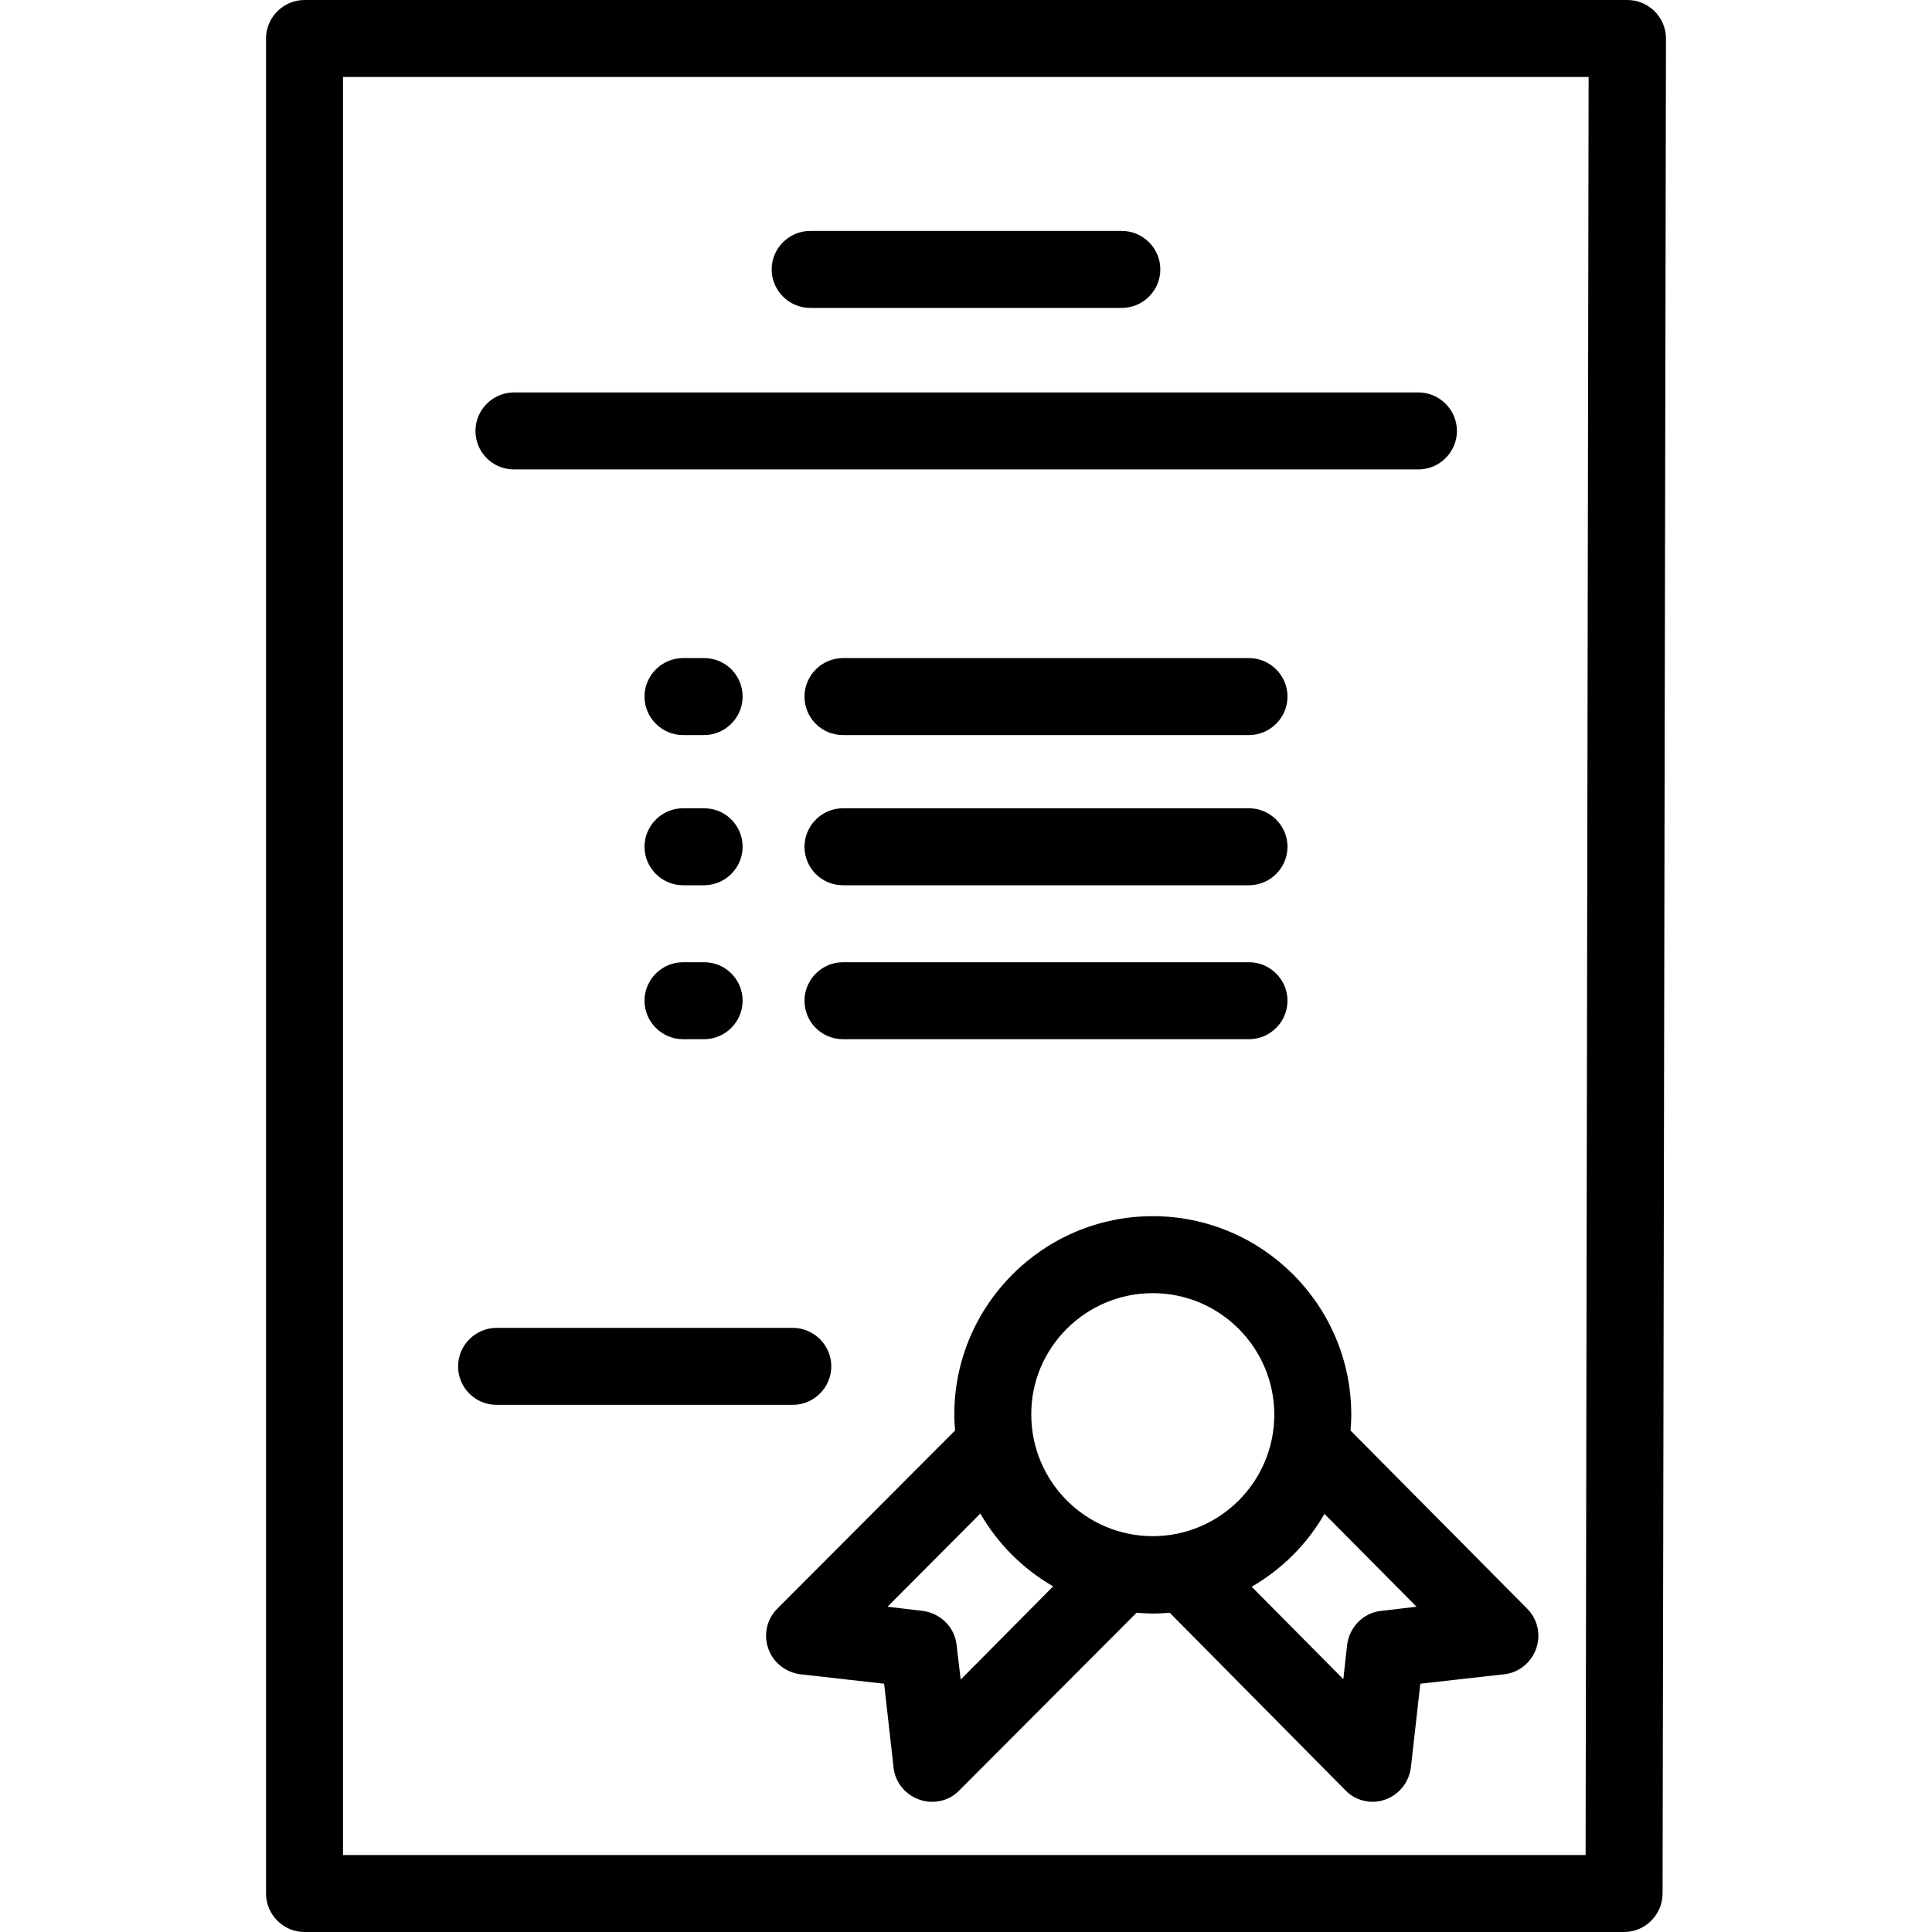 <?xml-stylesheet type="text/css" href="../../css/custom.css"?>
<svg version="1.1" id="Layer_1" xmlns="http://www.w3.org/2000/svg" xmlns:xlink="http://www.w3.org/1999/xlink" x="0px" y="0px"
	 viewBox="-49 141 512 512" style="enable-background:new -49 141 512 512;" xml:space="preserve" class="svg-stage">
<path d="M389.5,144c-1.9-1.9-4.5-3-7.2-3H31.7c-5.6,0-10.2,4.6-10.2,10.2v491.6c0,5.6,4.6,10.2,10.2,10.2h349.7
	c5.6,0,10.2-4.6,10.2-10.2l0.9-491.6C392.5,148.5,391.4,145.9,389.5,144z M371.2,632.6H41.9V161.4h330.1L371.2,632.6z"/>
<path d="M309.1,515.9c0-29-23.6-52.6-52.6-52.6s-52.6,23.6-52.6,52.6c0,1.4,0.1,2.8,0.2,4.2l-47.1,47.2c-2.8,2.8-3.7,6.9-2.4,10.6
	c1.3,3.7,4.6,6.3,8.5,6.8l22.2,2.5l2.5,22.2c0.4,3.9,3.1,7.2,6.8,8.5c1.1,0.4,2.2,0.6,3.4,0.6c2.7,0,5.3-1,7.2-3l47-47.1
	c1.5,0.1,2.9,0.2,4.4,0.2c1.5,0,2.9-0.1,4.4-0.2l46.6,47.1c1.9,2,4.6,3,7.2,3c1.1,0,2.2-0.2,3.3-0.6c3.7-1.3,6.3-4.6,6.8-8.5
	l2.5-22.2l22.2-2.5c3.9-0.4,7.2-3.1,8.5-6.8c1.3-3.7,0.4-7.8-2.4-10.6l-46.8-47.2C309,518.8,309.1,517.4,309.1,515.9z M256.5,483.7
	c17.8,0,32.2,14.5,32.2,32.2c0,17.8-14.5,32.2-32.2,32.2c-17.8,0-32.2-14.5-32.2-32.2C224.2,498.2,238.7,483.7,256.5,483.7z
	 M205.6,586.1l-1.1-9.2c-0.5-4.7-4.3-8.4-9-9l-9.3-1.1l24.6-24.7c4.6,8,11.3,14.7,19.3,19.3L205.6,586.1z M326.4,566.8l-9.4,1.1
	c-4.7,0.5-8.4,4.3-9,9l-1,9.1l-24.3-24.5c8-4.6,14.7-11.3,19.3-19.3L326.4,566.8z"/>
<path d="M82.6,513.3h78.5c5.6,0,10.2-4.6,10.2-10.2s-4.6-10.2-10.2-10.2H82.6c-5.6,0-10.2,4.6-10.2,10.2S76.9,513.3,82.6,513.3z"/>
<path d="M165.7,222.6h82.6c5.6,0,10.2-4.6,10.2-10.2s-4.6-10.2-10.2-10.2h-82.6c-5.6,0-10.2,4.6-10.2,10.2S160.1,222.6,165.7,222.6z
	"/>
<path d="M87.2,265.4h239.7c5.6,0,10.2-4.6,10.2-10.2s-4.6-10.2-10.2-10.2H87.2c-5.6,0-10.2,4.6-10.2,10.2S81.5,265.4,87.2,265.4z"/>
<path d="M174.4,335.8H282c5.6,0,10.2-4.6,10.2-10.2c0-5.6-4.6-10.2-10.2-10.2H174.4c-5.6,0-10.2,4.6-10.2,10.2
	C164.2,331.2,168.7,335.8,174.4,335.8z"/>
<path d="M137.6,315.4H132c-5.6,0-10.2,4.6-10.2,10.2c0,5.6,4.6,10.2,10.2,10.2h5.6c5.6,0,10.2-4.6,10.2-10.2
	C147.8,320,143.3,315.4,137.6,315.4z"/>
<path d="M174.4,375.6H282c5.6,0,10.2-4.6,10.2-10.2s-4.6-10.2-10.2-10.2H174.4c-5.6,0-10.2,4.6-10.2,10.2S168.7,375.6,174.4,375.6z"
	/>
<path d="M137.6,355.2H132c-5.6,0-10.2,4.6-10.2,10.2s4.6,10.2,10.2,10.2h5.6c5.6,0,10.2-4.6,10.2-10.2S143.3,355.2,137.6,355.2z"/>
<path d="M174.4,416.4H282c5.6,0,10.2-4.6,10.2-10.2S287.6,396,282,396H174.4c-5.6,0-10.2,4.6-10.2,10.2S168.7,416.4,174.4,416.4z"/>
<path d="M137.6,396H132c-5.6,0-10.2,4.6-10.2,10.2s4.6,10.2,10.2,10.2h5.6c5.6,0,10.2-4.6,10.2-10.2S143.3,396,137.6,396z"/>
</svg>
